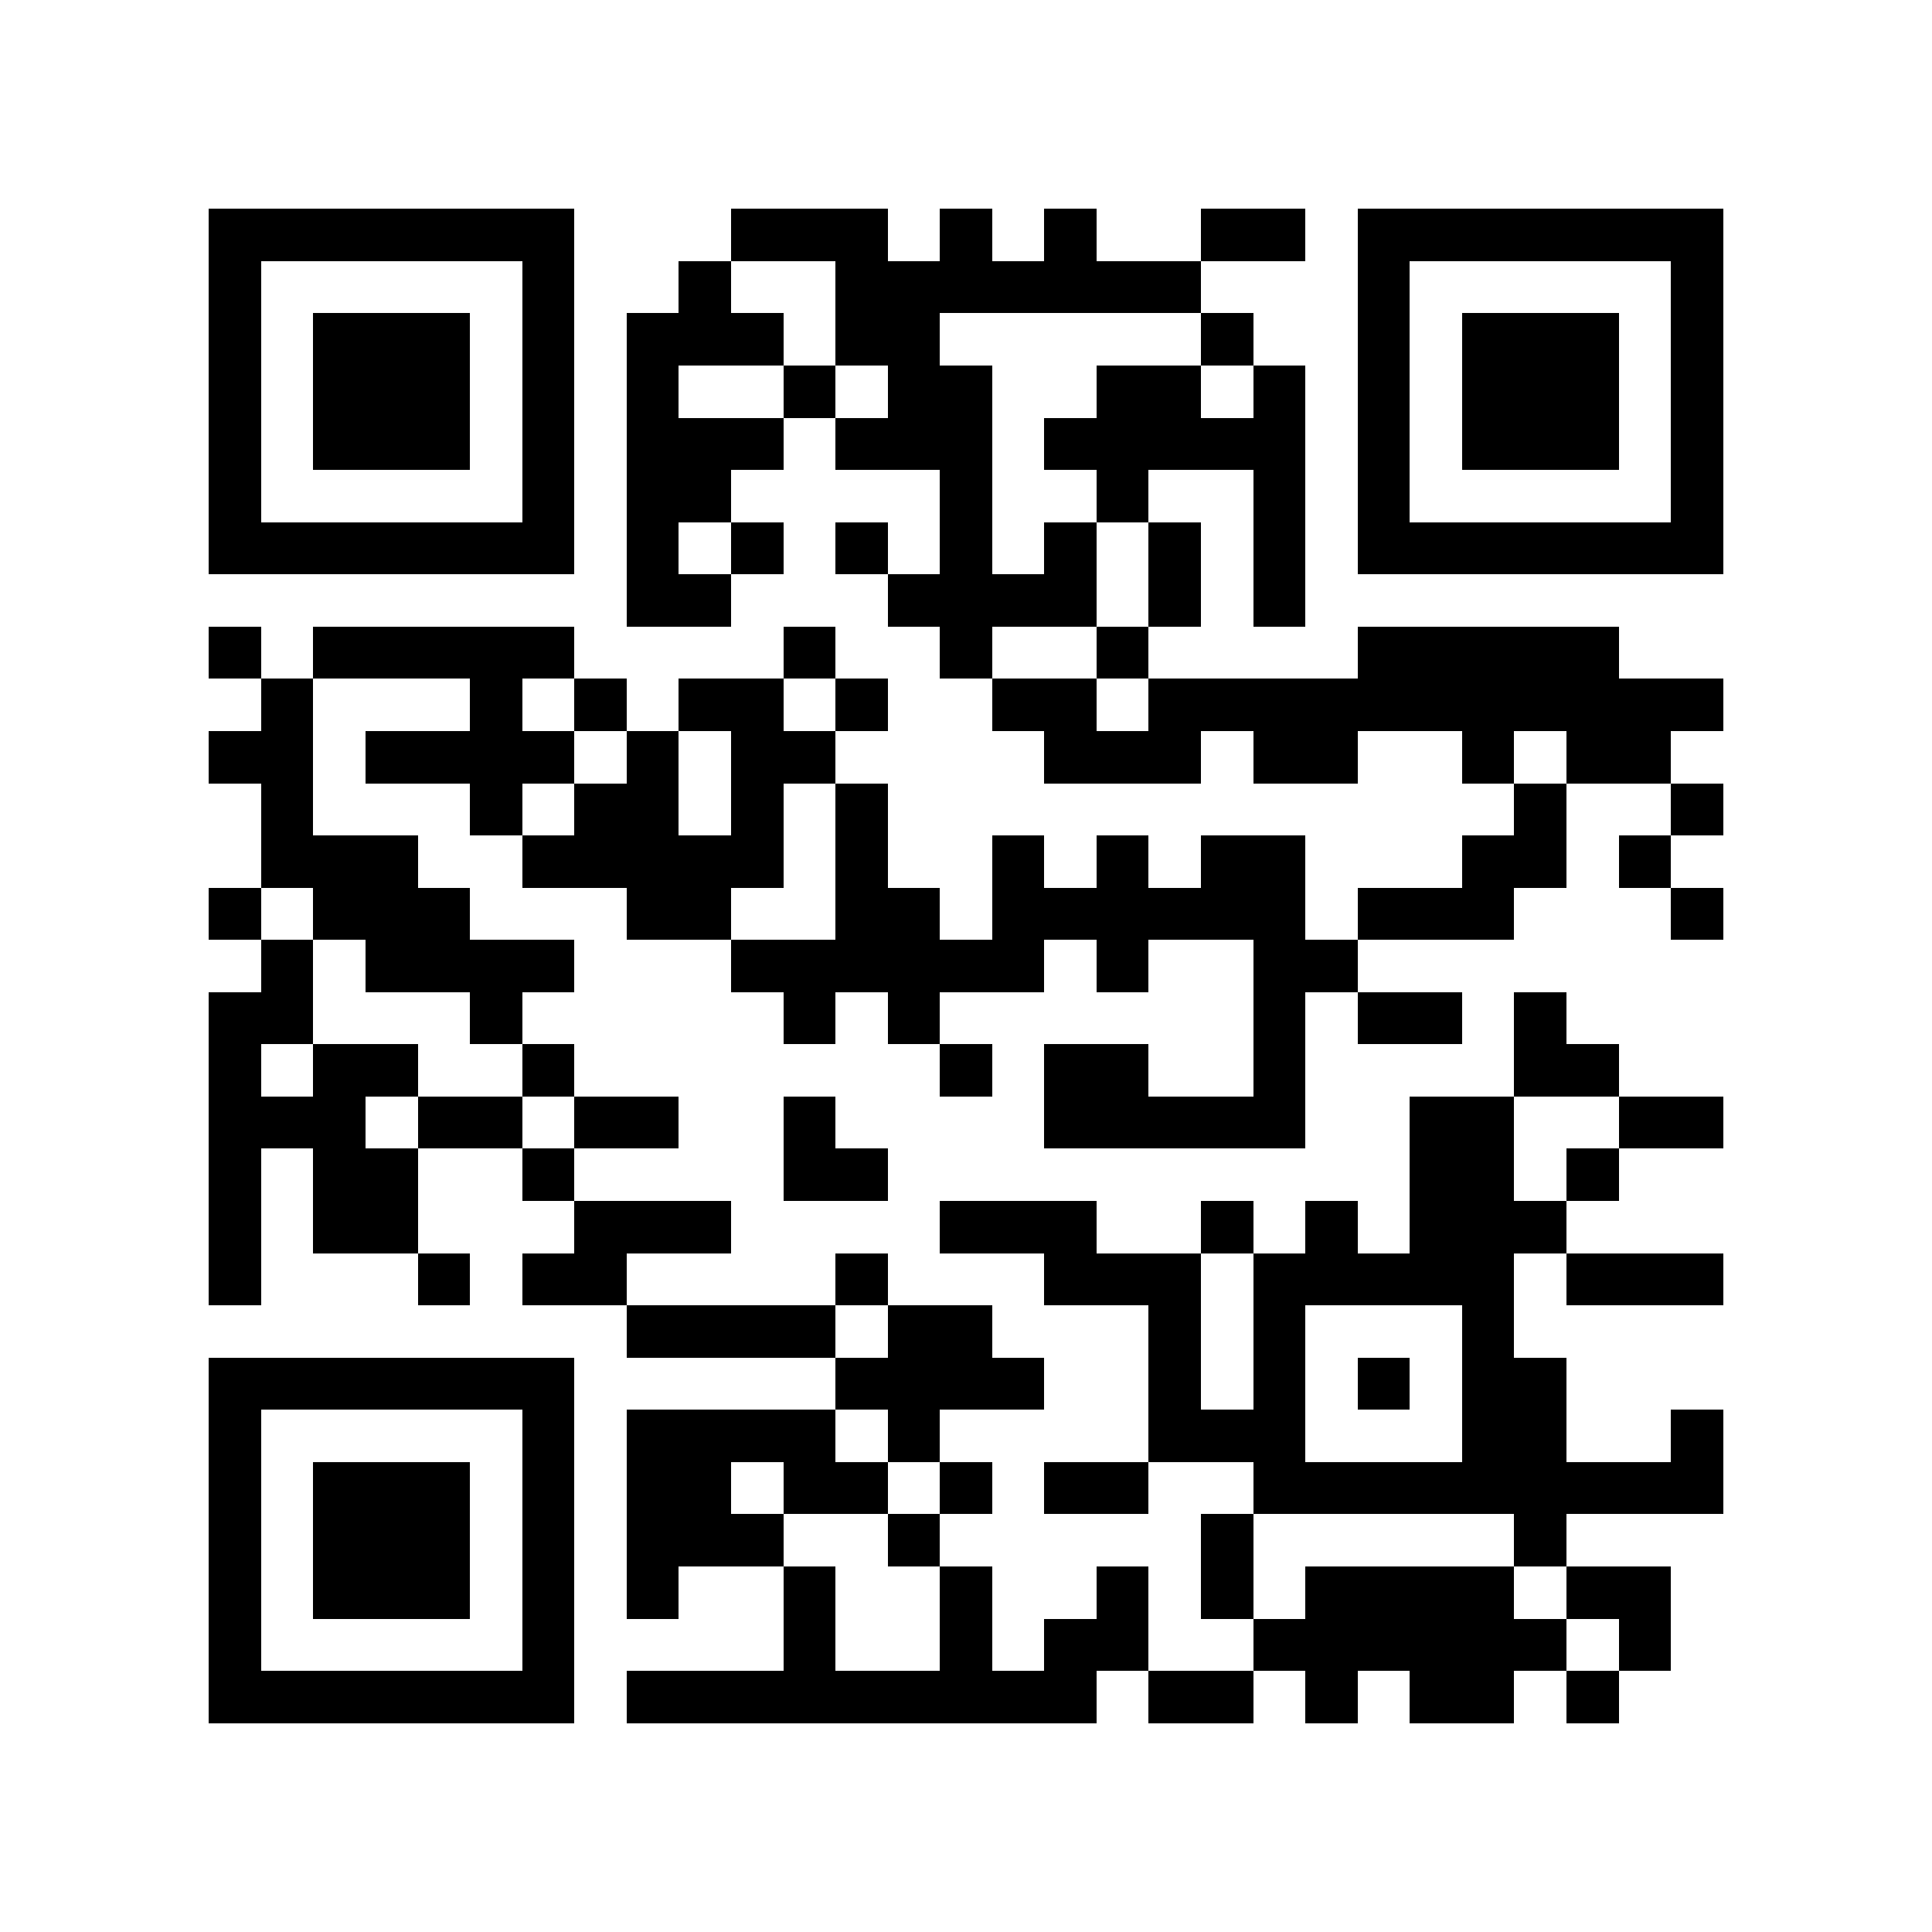 <?xml version="1.0" encoding="utf-8"?><!DOCTYPE svg PUBLIC "-//W3C//DTD SVG 1.1//EN" "http://www.w3.org/Graphics/SVG/1.1/DTD/svg11.dtd"><svg xmlns="http://www.w3.org/2000/svg" viewBox="0 0 37 37" shape-rendering="crispEdges"><path fill="#ffffff" d="M0 0h37v37H0z"/><path stroke="#000000" d="M4 4.5h7m3 0h3m1 0h1m1 0h1m2 0h2m1 0h7M4 5.5h1m5 0h1m2 0h1m2 0h7m3 0h1m5 0h1M4 6.5h1m1 0h3m1 0h1m1 0h3m1 0h2m5 0h1m2 0h1m1 0h3m1 0h1M4 7.5h1m1 0h3m1 0h1m1 0h1m2 0h1m1 0h2m2 0h2m1 0h1m1 0h1m1 0h3m1 0h1M4 8.5h1m1 0h3m1 0h1m1 0h3m1 0h3m1 0h5m1 0h1m1 0h3m1 0h1M4 9.5h1m5 0h1m1 0h2m4 0h1m2 0h1m2 0h1m1 0h1m5 0h1M4 10.5h7m1 0h1m1 0h1m1 0h1m1 0h1m1 0h1m1 0h1m1 0h1m1 0h7M12 11.5h2m3 0h4m1 0h1m1 0h1M4 12.5h1m1 0h5m4 0h1m2 0h1m2 0h1m4 0h5M5 13.5h1m3 0h1m1 0h1m1 0h2m1 0h1m2 0h2m1 0h11M4 14.5h2m1 0h4m1 0h1m1 0h2m4 0h3m1 0h2m2 0h1m1 0h2M5 15.5h1m3 0h1m1 0h2m1 0h1m1 0h1m12 0h1m2 0h1M5 16.5h3m2 0h5m1 0h1m2 0h1m1 0h1m1 0h2m3 0h2m1 0h1M4 17.5h1m1 0h3m3 0h2m2 0h2m1 0h6m1 0h3m3 0h1M5 18.5h1m1 0h4m3 0h6m1 0h1m2 0h2M4 19.5h2m3 0h1m5 0h1m1 0h1m6 0h1m1 0h2m1 0h1M4 20.5h1m1 0h2m2 0h1m7 0h1m1 0h2m2 0h1m4 0h2M4 21.5h3m1 0h2m1 0h2m2 0h1m4 0h5m2 0h2m2 0h2M4 22.5h1m1 0h2m2 0h1m4 0h2m10 0h2m1 0h1M4 23.5h1m1 0h2m3 0h3m4 0h3m2 0h1m1 0h1m1 0h3M4 24.5h1m3 0h1m1 0h2m4 0h1m3 0h3m1 0h5m1 0h3M12 25.5h4m1 0h2m3 0h1m1 0h1m3 0h1M4 26.5h7m5 0h4m2 0h1m1 0h1m1 0h1m1 0h2M4 27.5h1m5 0h1m1 0h4m1 0h1m4 0h3m3 0h2m2 0h1M4 28.5h1m1 0h3m1 0h1m1 0h2m1 0h2m1 0h1m1 0h2m2 0h9M4 29.5h1m1 0h3m1 0h1m1 0h3m2 0h1m5 0h1m5 0h1M4 30.5h1m1 0h3m1 0h1m1 0h1m2 0h1m2 0h1m2 0h1m1 0h1m1 0h4m1 0h2M4 31.5h1m5 0h1m4 0h1m2 0h1m1 0h2m2 0h6m1 0h1M4 32.5h7m1 0h9m1 0h2m1 0h1m1 0h2m1 0h1"/></svg>
